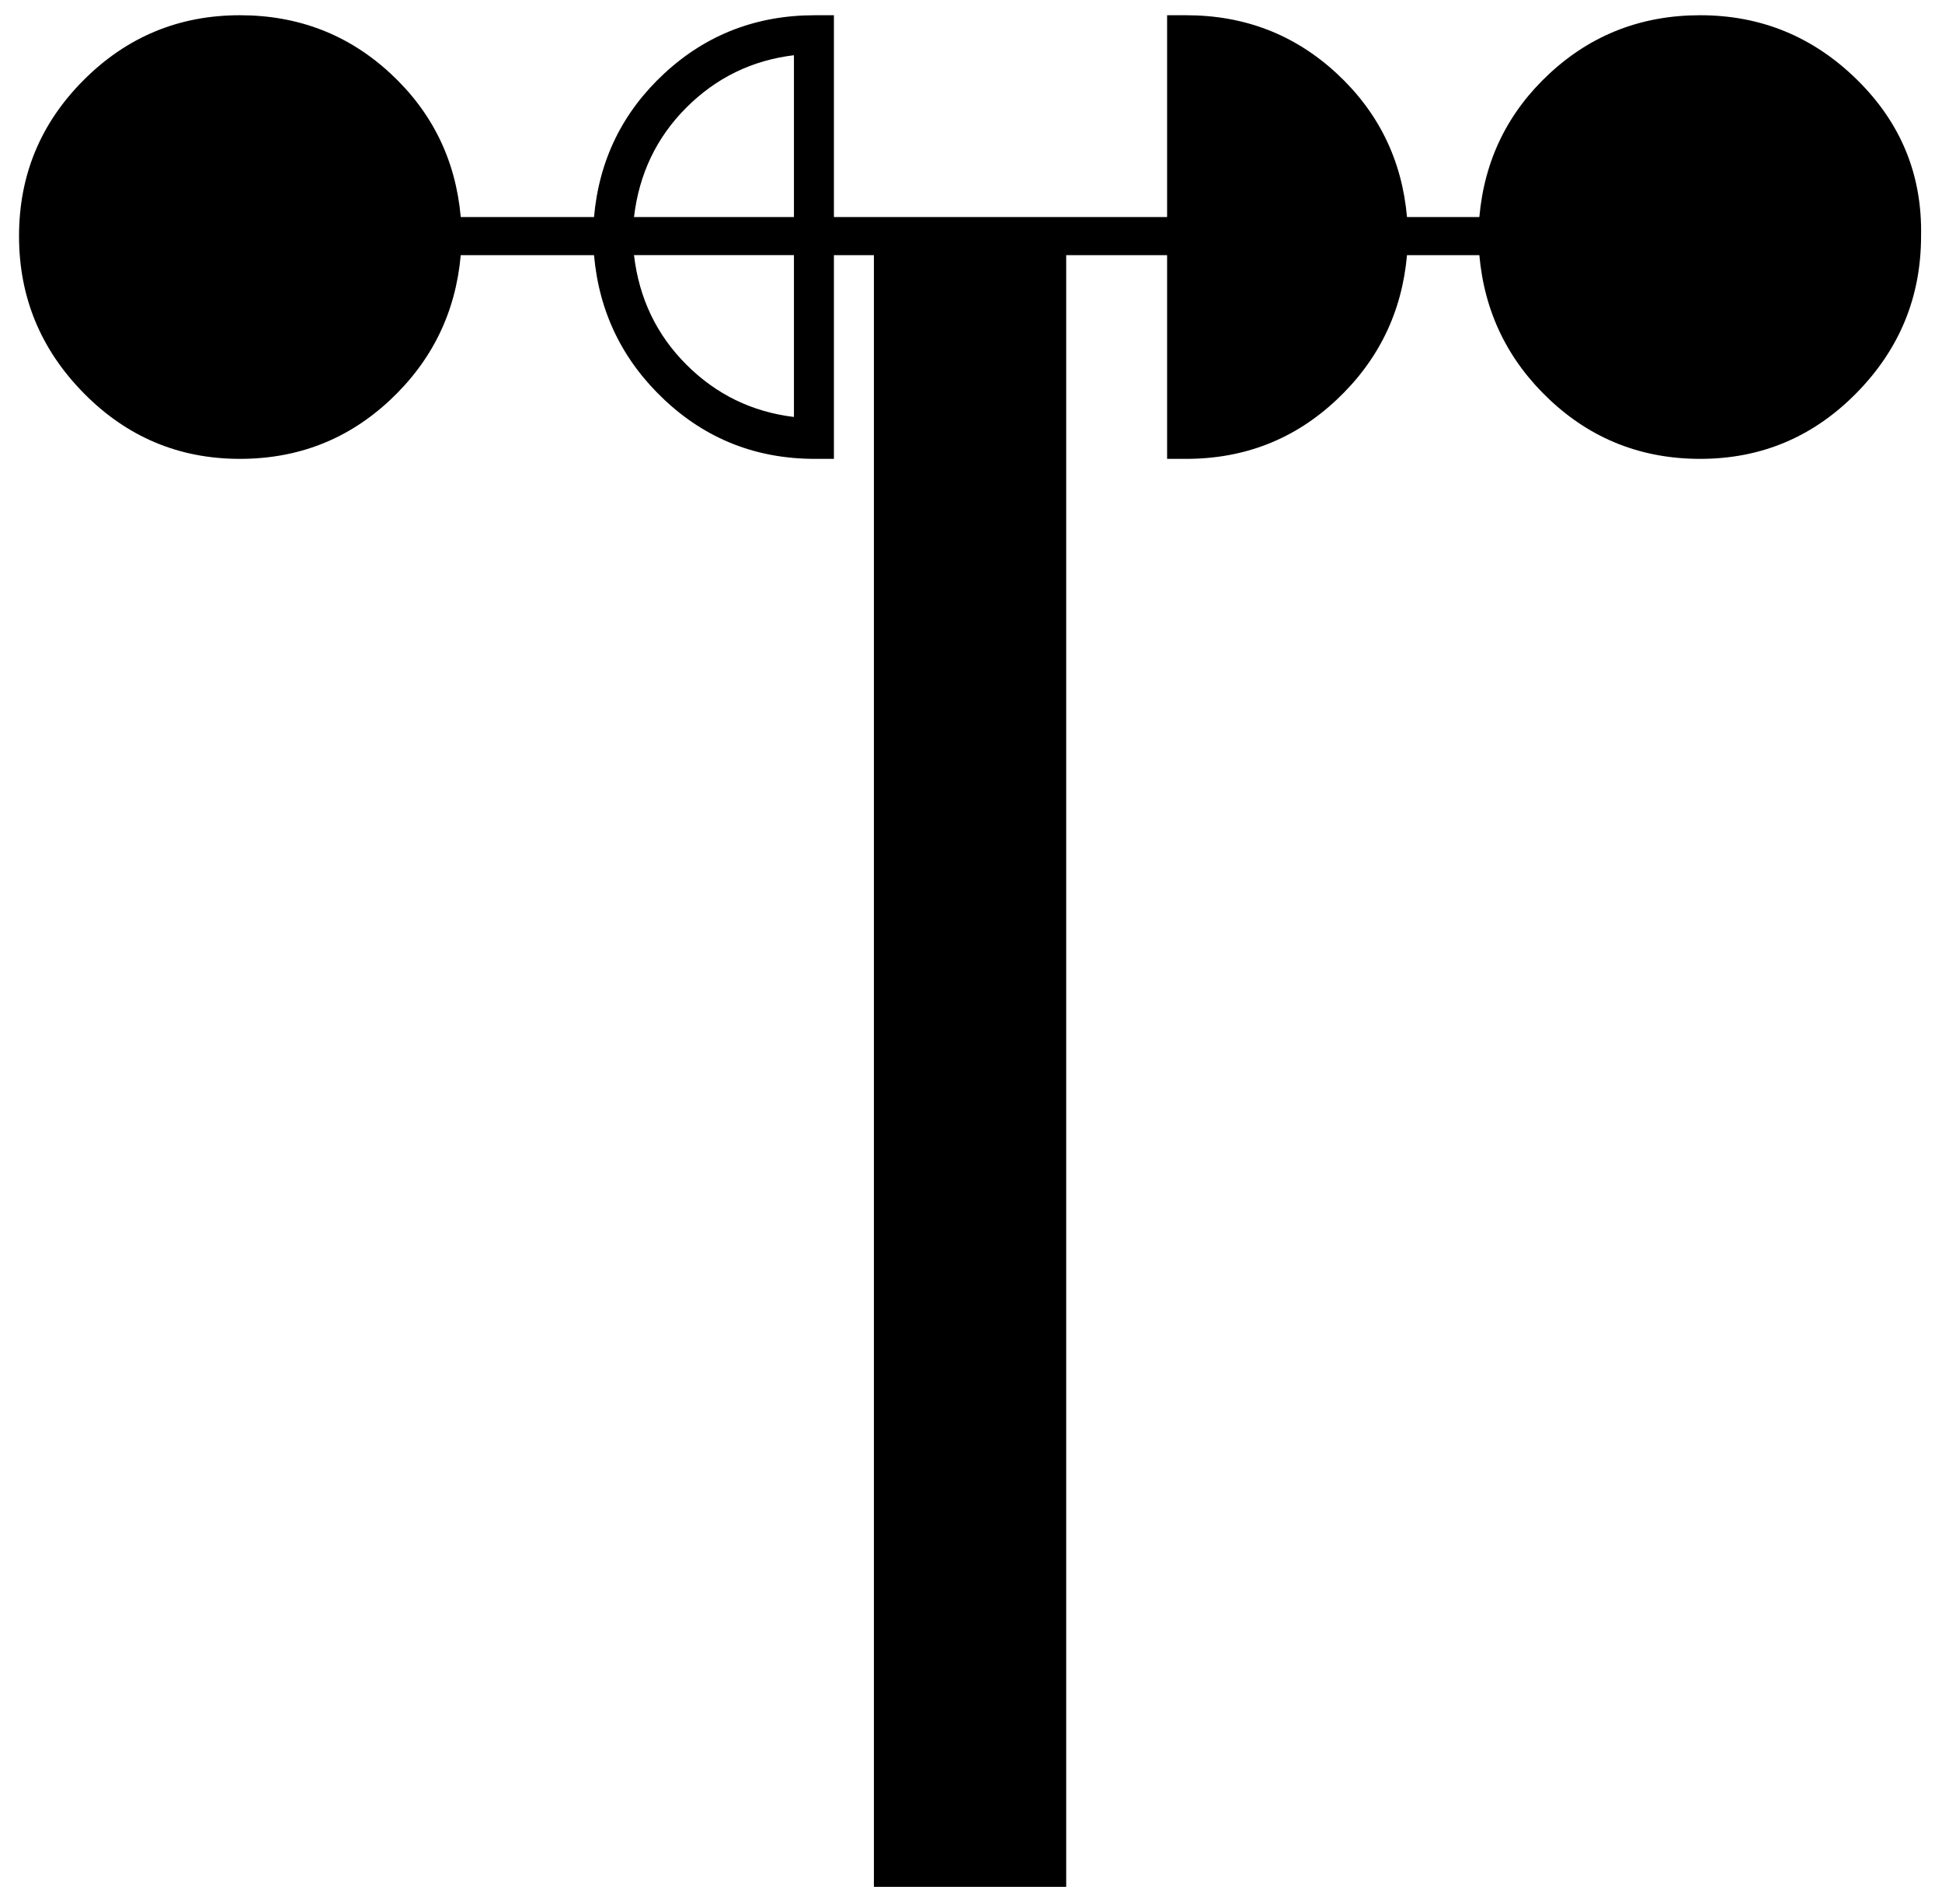 <?xml version="1.0" standalone="no"?>
<!DOCTYPE svg PUBLIC "-//W3C//DTD SVG 1.1//EN" "http://www.w3.org/Graphics/SVG/1.1/DTD/svg11.dtd" >
<svg xmlns="http://www.w3.org/2000/svg" xmlns:xlink="http://www.w3.org/1999/xlink" version="1.1" viewBox="-10 0 1020 1000">
  <g transform="matrix(1 0 0 -1 0 800)">
   <path fill="currentColor"
d="M883 792q48 0 82.5 -34t33.5 -82q0 -48 -34 -82.5t-82 -34.5q-46 0 -79 31t-37 76h-38q-4 -45 -37 -76t-79 -31h-10v107h-49h-4v-857h-101v857h-21v-107h-10q-46 0 -79 31t-37 76h-70q-4 -45 -37 -76t-79 -31q-48 0 -82 34.5t-34 82.5t34 82t82 34q46 0 79 -30.5
t37 -75.5h70q4 45 37 75.5t79 30.5h10v-106h21h101h4h49v106h10q46 0 79 -30.5t37 -75.5h38q4 45 37 75.5t79 30.5zM407 771q-33 -4 -56.5 -27.5t-27.5 -57.5h84v85zM323 666q4 -34 27.5 -57.5t56.5 -27.5v85h-84z" />
  </g>

</svg>
